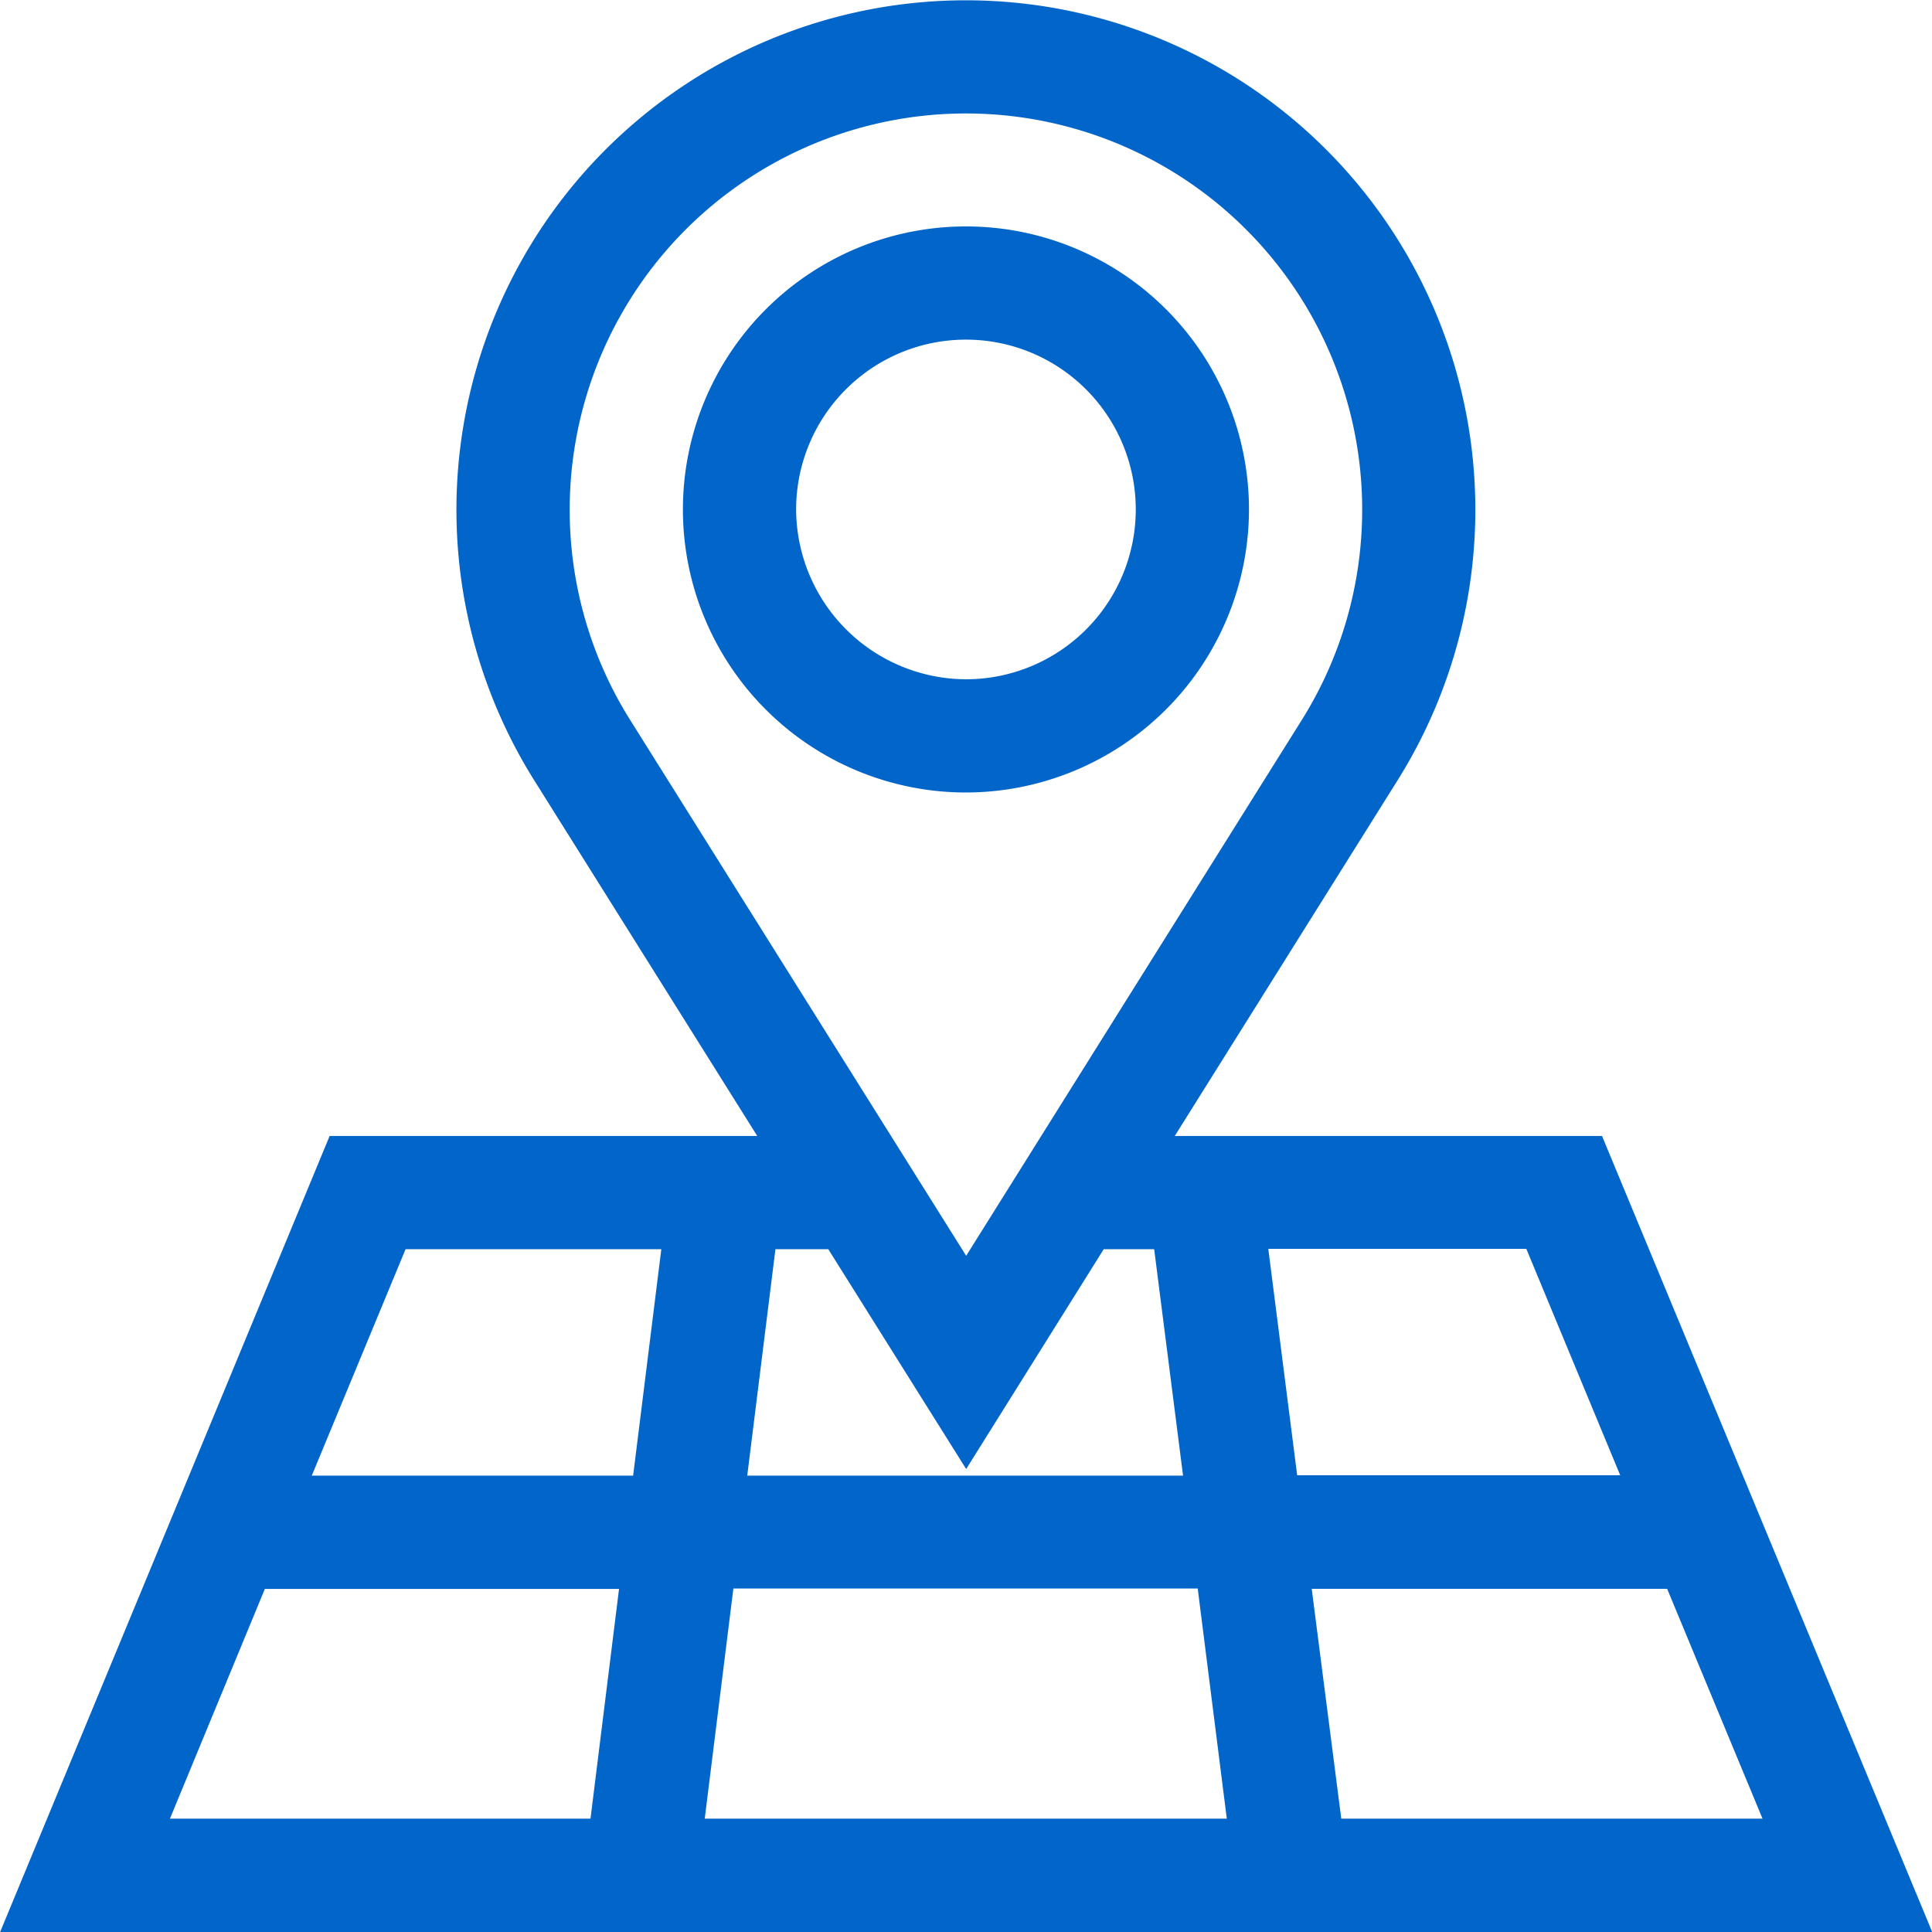 <svg xmlns="http://www.w3.org/2000/svg" width="16.997" height="17" viewBox="0 0 16.997 17"><defs><style>.a{fill:#0265c9;}</style></defs><g transform="translate(-359 -5116)"><g transform="translate(359 5116)"><path class="a" d="M14.094,9.994H10.335L12.292,6.87a4.482,4.482,0,1,0-7.589,0L6.662,9.994H2.9L0,17H17Zm-2.554,3.984h3.127L15.506,16H11.8ZM10.793,16H6.2l.252-2.025h4.085Zm3.461-3.021H11.412l-.254-1.992h2.27Zm-9.242-8.5A3.486,3.486,0,1,1,11.449,6.34L8.5,11.048,5.547,6.339a3.476,3.476,0,0,1-.535-1.857ZM8.5,12.924,9.71,10.99h.444l.254,1.992H6.574l.248-1.992h.465ZM3.568,10.99h2.25L5.57,12.982H2.743ZM2.33,13.979H5.446L5.195,16h-3.7Zm0,0" transform="translate(0)"/><path class="a" d="M185.933,62.49a2.49,2.49,0,1,0-2.49,2.49A2.493,2.493,0,0,0,185.933,62.49Zm-3.984,0a1.494,1.494,0,1,1,1.494,1.494A1.5,1.5,0,0,1,181.949,62.49Zm0,0" transform="translate(-174.945 -58.008)"/></g></g></svg>